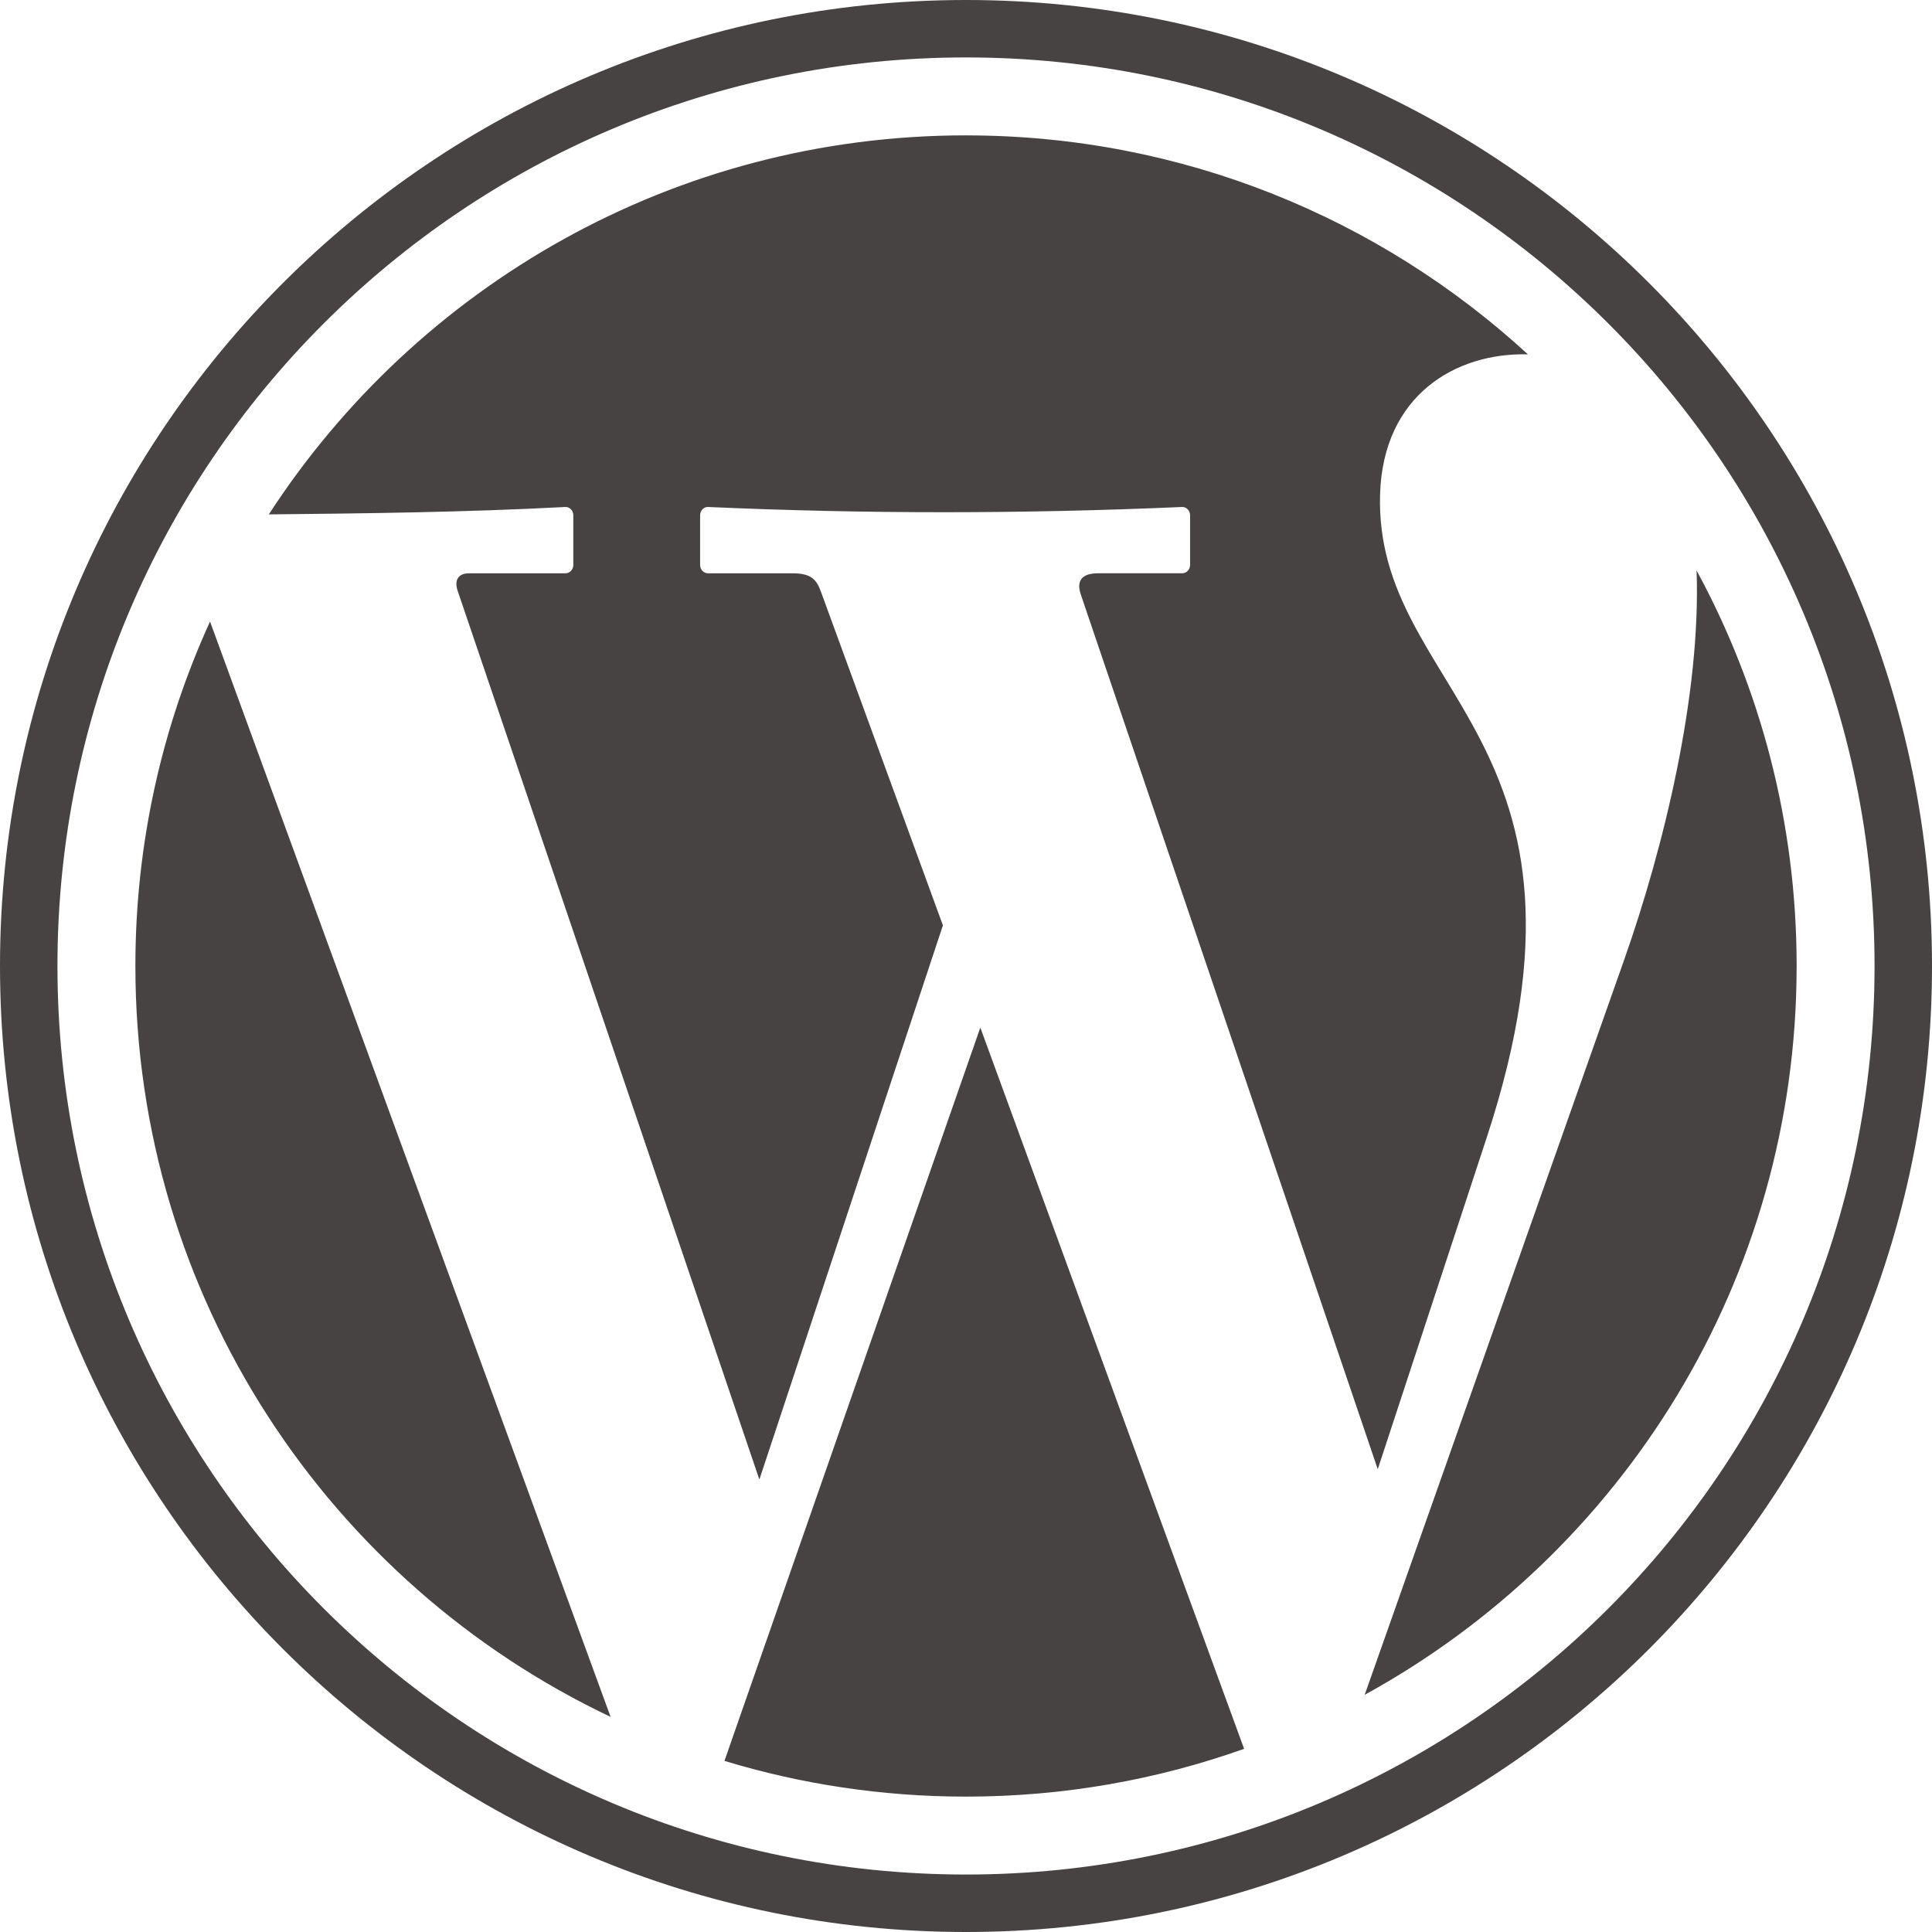 <svg xmlns="http://www.w3.org/2000/svg" width="80" height="80" viewBox="0 0 80 80"><path fill="#464342" fill-rule="evenodd" d="M40.001,5.606 C48.973,5.606 57.143,9.044 63.267,14.673 C60.265,14.593 57.27,16.377 57.146,20.462 C56.893,28.722 67.022,30.481 61.565,47.095 L57.05,60.837 L44.754,24.618 C44.564,24.057 44.785,23.738 45.474,23.738 L48.951,23.738 C49.131,23.738 49.279,23.584 49.279,23.395 L49.279,21.336 C49.279,21.147 49.131,20.985 48.951,20.993 C42.368,21.281 35.823,21.283 29.318,20.993 C29.137,20.985 28.99,21.148 28.99,21.337 L28.99,23.396 C28.99,23.584 29.138,23.739 29.318,23.739 L32.814,23.739 C33.591,23.739 33.809,23.998 33.992,24.499 L39.044,38.316 L31.444,61.264 L18.952,24.468 C18.797,24.007 18.985,23.739 19.429,23.739 L23.412,23.739 C23.592,23.739 23.74,23.584 23.74,23.395 L23.74,21.337 C23.74,21.148 23.592,20.984 23.412,20.993 C19.233,21.215 15.039,21.26 11.131,21.3 C17.263,11.855 27.902,5.605 39.999,5.605 L39.999,5.605 L40.001,5.606 Z M70.252,23.622 C72.895,28.492 74.395,34.071 74.395,39.999 C74.395,53.009 67.166,64.333 56.509,70.178 L67.235,39.796 C68.897,35.094 70.44,28.74 70.251,23.622 L70.251,23.622 L70.252,23.622 Z M51.516,72.415 C47.915,73.696 44.04,74.394 40.001,74.394 C36.521,74.394 33.163,73.875 29.998,72.915 L40.593,42.55 L51.516,72.416 L51.516,72.416 L51.516,72.415 Z M25.283,71.092 C13.652,65.576 5.606,53.726 5.606,40.001 C5.606,34.913 6.713,30.083 8.697,25.737 L25.284,71.093 L25.284,71.093 L25.283,71.092 Z M40,2.378 C60.774,2.378 77.621,19.225 77.621,39.999 C77.621,60.773 60.774,77.62 40,77.62 C19.226,77.62 2.379,60.773 2.379,39.999 C2.379,19.225 19.226,2.378 40,2.378 L40,2.378 Z M40,0 C62.087,0 80,17.913 80,40 C80,62.087 62.087,80 40,80 C17.913,80 0,62.087 0,40 C0,17.913 17.913,6.87790622e-15 40,0 Z"/></svg>